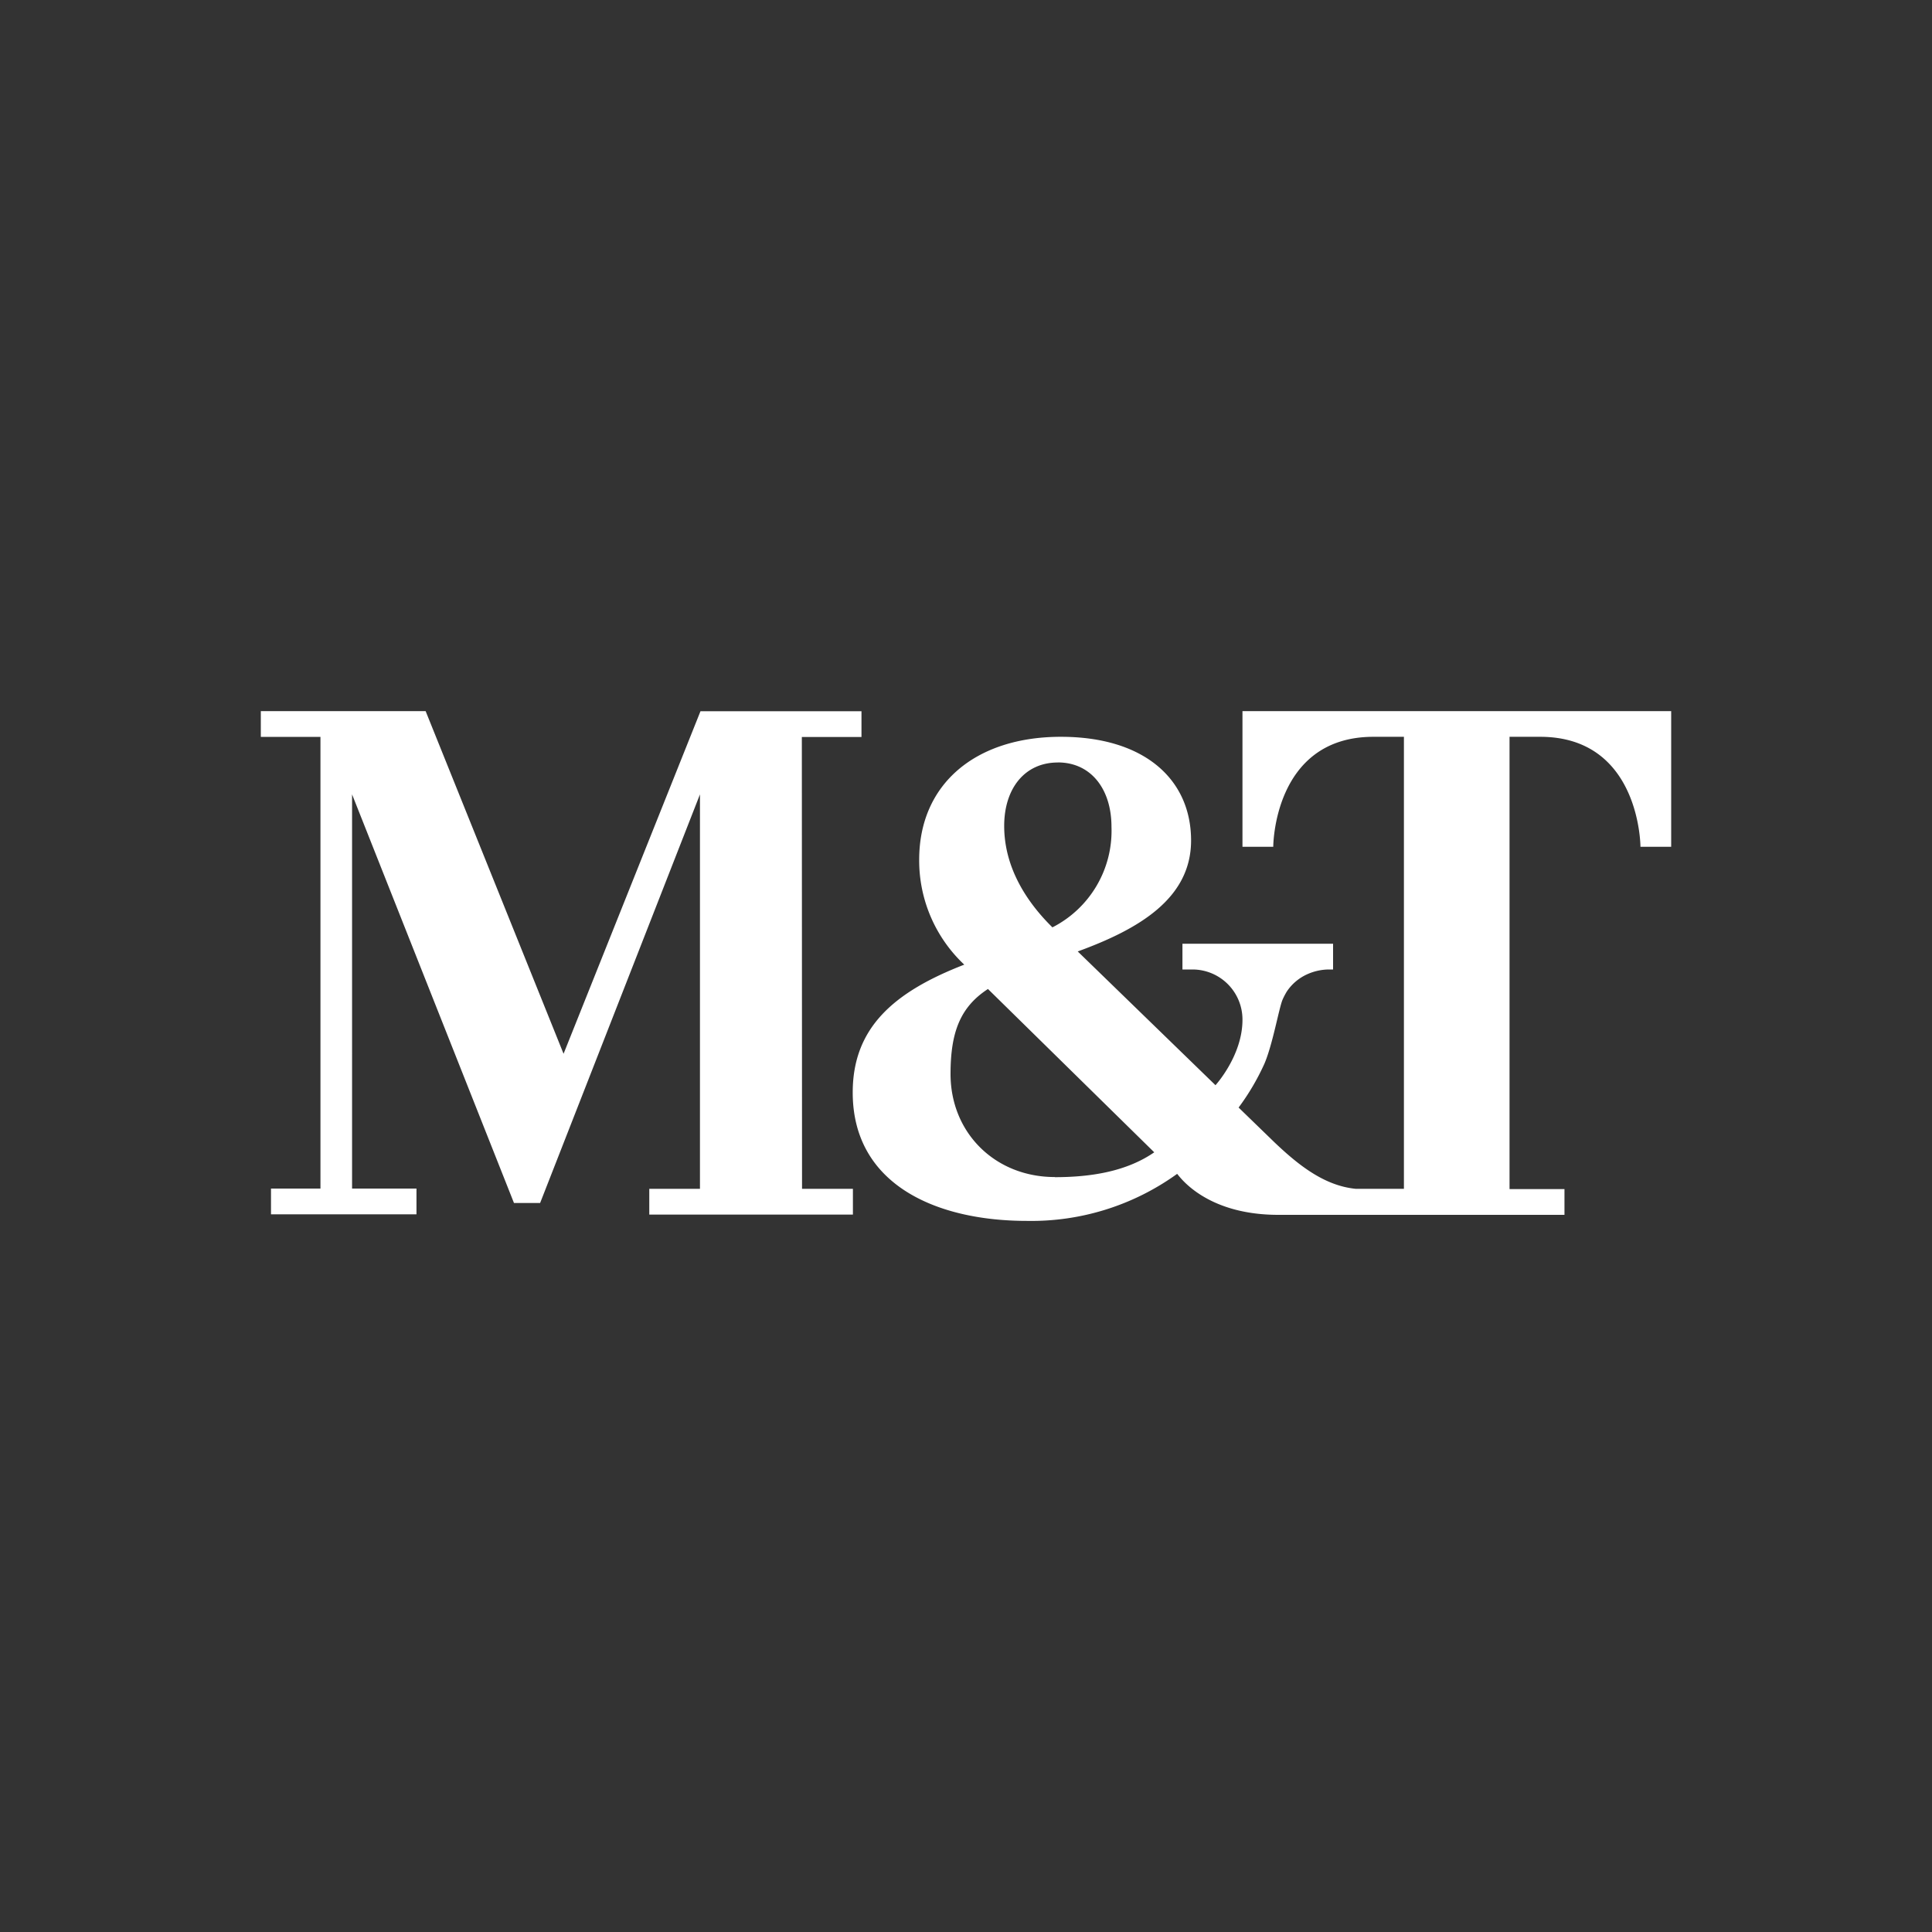 <svg id="Layer_1" data-name="Layer 1" xmlns="http://www.w3.org/2000/svg" viewBox="0 0 300 300"><rect x="0" y="0" width="300" height="300" fill="#333333" stroke="none"/><defs><style>.cls-1{fill:#fff;}</style></defs><title>MTB_1</title><path class="cls-1" d="M192.93,131.49h4.78s0-17.08,15.56-17.08H218V184.6h-7.48c-4.78-.47-8.75-3.54-12.59-7.19l-5.6-5.43a36.79,36.79,0,0,0,4-6.79c1.29-3,2.25-8.57,2.82-9.95a10.71,10.71,0,0,1,.68-1.3,7.52,7.52,0,0,1,3.25-2.7,8.37,8.37,0,0,1,3.2-.7H207v-4H183.61v4h1.58a7.77,7.77,0,0,1,7.74,7.82c0,5.57-4.19,10.15-4.19,10.15l-21.39-20.77c9.55-3.48,17.6-8.25,17.6-17.23,0-9.46-7.21-16.1-20.22-16.1-13.2,0-22,7.29-22,19.09a22.18,22.18,0,0,0,7,16.29c-10.86,4.21-17.32,9.74-17.32,19.85,0,14.22,12.83,19.94,27.06,19.94a38.68,38.68,0,0,0,23.31-7.3c.08-.07,4,6.36,15.72,6.36l44.43,0v-4H234.4V114.41h4.75c15.57,0,15.58,17.08,15.58,17.08h4.77V110.42H192.93Zm-28.67-13.1c5.15,0,8.33,4.14,8.33,10A16.82,16.82,0,0,1,163.42,144c-4-3.93-7.49-9.29-7.49-15.75,0-5.8,3.18-9.85,8.33-9.85m-.47,64.37c-9.26,0-16.19-6.85-16.19-16,0-6.46,1.49-10.39,5.81-13.2l25.82,25.36c-4.21,2.91-9.64,3.86-15.44,3.86"/><path class="cls-1" d="M124.51,114.44h9.26v-4h-25S88.17,162,87.51,163.63L66.09,110.42H40.5v4h9.26v70.14H42.08v4H64.67v-4h-10V123.35L79.81,186.8h4.06s23.66-60.47,24.82-63.45c0,3.28,0,61.25,0,61.25h-7.87v4h31.62v-4h-7.9Z"/></svg>